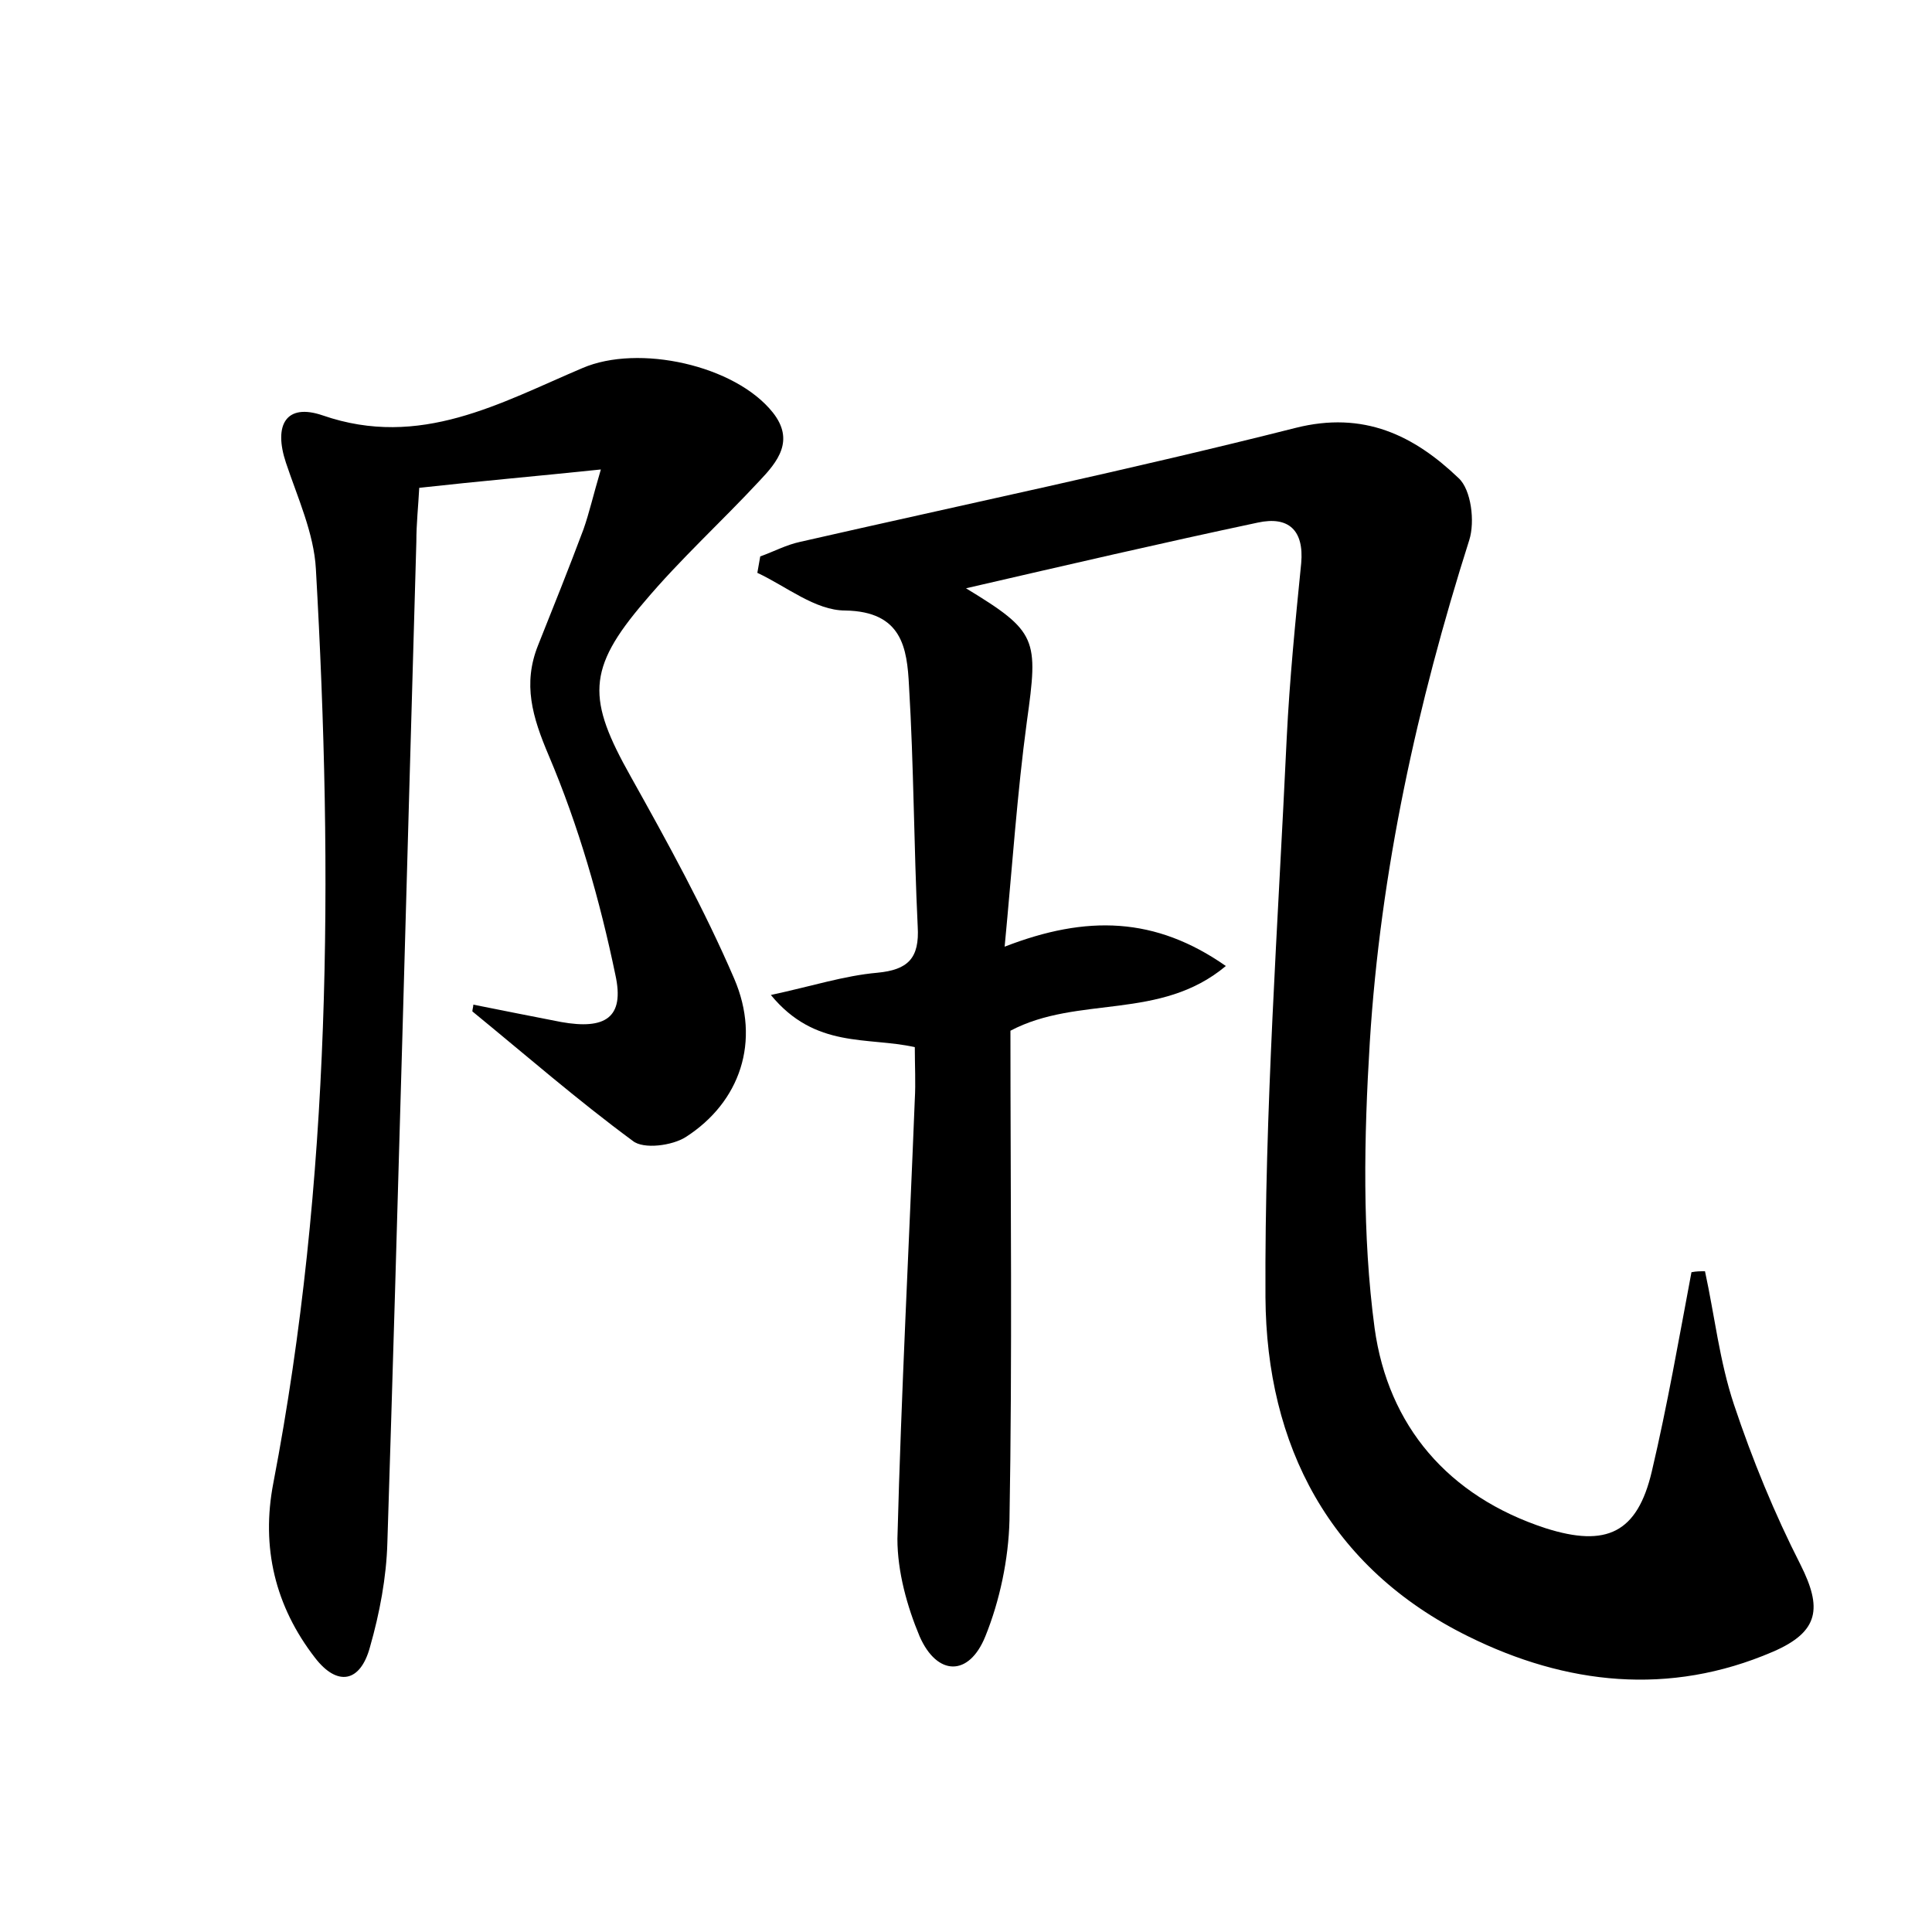 <?xml version="1.0" encoding="utf-8"?>
<!-- Generator: Adobe Illustrator 22.0.0, SVG Export Plug-In . SVG Version: 6.00 Build 0)  -->
<svg version="1.1" id="图层_1" xmlns="http://www.w3.org/2000/svg" xmlns:xlink="http://www.w3.org/1999/xlink" x="0px" y="0px"
	 viewBox="0 0 200 200" style="enable-background:new 0 0 200 200;" xml:space="preserve">
<style type="text/css">
	.st0{fill:#FFFFFF;}
</style>
<g>
	
	<path d="M176.5,131.6c1,4.6,1.5,9.3,3,13.8c1.9,5.7,4.2,11.3,6.9,16.6c2.2,4.4,2,6.9-2.9,9c-10.7,4.6-21.4,3.4-31.5-1.6
		c-14.4-7.1-20.9-19.8-21-35.1c-0.1-19.3,1.3-38.6,2.2-57.9c0.3-6.1,0.9-12.1,1.5-18.1c0.3-3.4-1.3-4.9-4.5-4.2
		c-9.9,2.1-19.8,4.4-30.2,6.8c7.4,4.5,7.5,5.2,6.3,13.8c-1,7.4-1.5,14.9-2.3,23.3c8.5-3.3,15.6-3.1,22.9,2c-6.8,5.7-15.3,3-22.3,6.7
		c0,16.8,0.2,33.7-0.1,50.7c-0.1,4-1,8.3-2.5,12c-1.7,4.2-5,4.1-6.8,0c-1.3-3.1-2.3-6.7-2.3-10.1c0.4-15.2,1.2-30.3,1.8-45.5
		c0.1-1.7,0-3.5,0-5.4c-4.9-1.1-10.3,0.2-14.9-5.4c4.2-0.9,7.6-2,11-2.3c3.2-0.3,4.4-1.5,4.2-4.8c-0.4-8.3-0.4-16.6-0.9-24.9
		c-0.2-3.9-0.7-7.7-6.6-7.8c-3.1,0-6.1-2.5-9.1-3.9c0.1-0.6,0.2-1.1,0.3-1.7c1.4-0.5,2.7-1.2,4.1-1.5c17.1-3.9,34.3-7.5,51.3-11.8
		c7.1-1.8,12.3,0.8,16.9,5.2c1.3,1.2,1.7,4.5,1.1,6.4c-5.4,17-9.2,34.3-10.3,52c-0.6,9.8-0.8,19.9,0.5,29.6
		c1.4,10.1,7.6,17.4,17.7,20.7c6.3,2,9.5,0.5,11-5.9c1.6-6.8,2.8-13.7,4.1-20.6C175.6,131.6,176,131.6,176.5,131.6z"/>
	<path d="M49,104c3,0.6,6,1.2,9.1,1.8c4.5,0.8,6.6-0.4,5.6-4.9c-1.6-7.7-3.8-15.4-6.9-22.7c-1.7-4-2.7-7.4-1.1-11.4
		c1.6-4,3.2-8,4.7-12c0.6-1.7,1-3.5,1.8-6.2c-6.7,0.7-12.5,1.2-18.8,1.9c-0.1,1.9-0.3,3.7-0.3,5.6c-1,34.5-1.9,69-3,103.6
		c-0.1,3.6-0.8,7.3-1.8,10.8c-1,3.7-3.4,4.1-5.7,1.1c-4.1-5.3-5.6-11.4-4.3-18.1c6-31.3,6.2-62.9,4.4-94.6c-0.2-3.7-1.9-7.4-3.1-11
		c-1.3-3.9,0-6.2,3.8-4.9c10.1,3.5,18.4-1.3,26.9-4.9c5.8-2.5,15.8-0.3,19.7,4.6c2.3,2.9,0.5,5.1-1.4,7.1
		c-3.9,4.2-8.2,8.1-11.9,12.5c-6,7-5.9,10.1-1.4,18.1c3.8,6.8,7.6,13.7,10.7,20.9c2.8,6.5,0.6,12.8-5,16.4c-1.4,0.9-4.4,1.3-5.5,0.4
		c-5.7-4.2-11.1-8.9-16.6-13.4C48.9,104.5,49,104.2,49,104z"/>
</g>
</svg>
